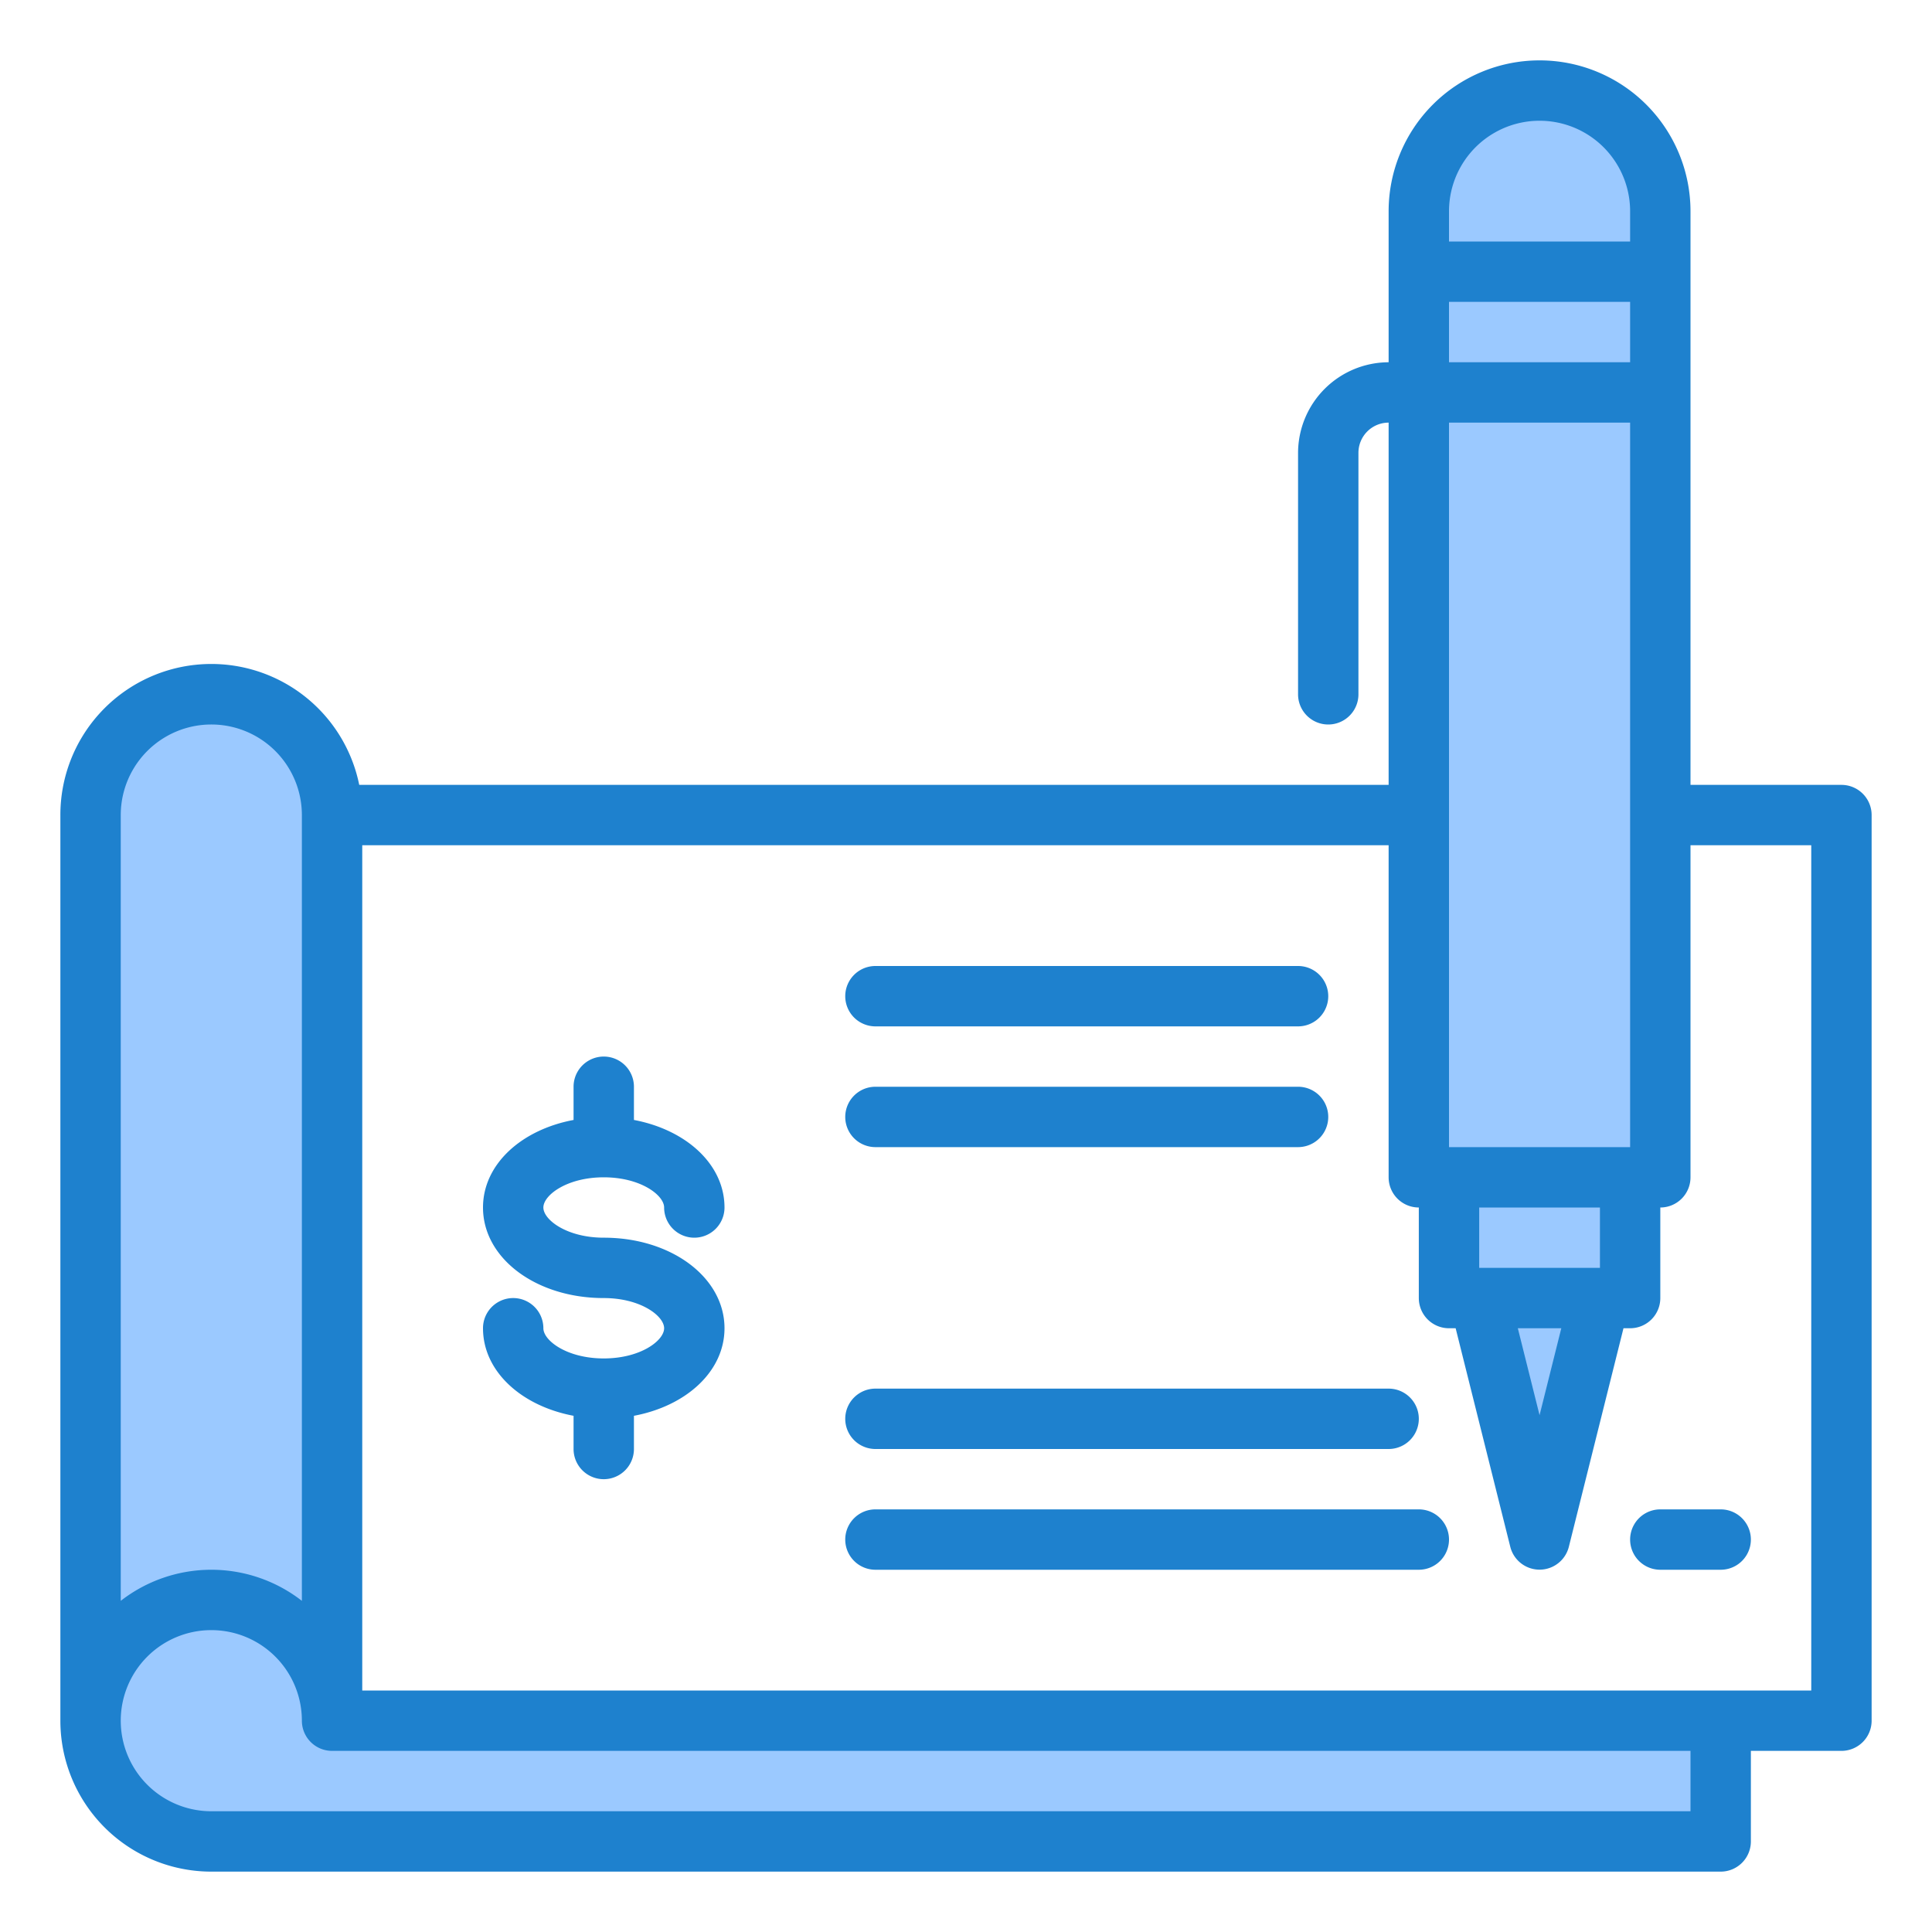 <svg height="512" viewBox="0 0 64 64" width="512" xmlns="http://www.w3.org/2000/svg"><g id="Cheque"><g fill="#9bc9ff"><path d="m11 57a4 4 0 0 0 -4-4 4 4 0 0 0 -4 4v-30a4 4 0 0 1 4-4 4 4 0 0 1 4 4z"/><path d="m7 53a4 4 0 0 0 0 8h50v-4h-46a4 4 0 0 0 -4-4z"/><path d="m48 39h6 1v-12-14h-8v14 12z"/><path d="m47 9h8v4h-8z"/><path d="m55 7a4 4 0 0 0 -8 0v2h8z"/><path d="m48 43h1 4 1v-4h-6z"/><path d="m51 51 2-8h-4z"/></g><path d="m61 26h-5v-19a5 5 0 0 0 -10 0v5a3.009 3.009 0 0 0 -3 3v8a1 1 0 0 0 2 0v-8a1 1 0 0 1 1-1v12h-34.1a5 5 0 0 0 -9.9 1v30a5 5 0 0 0 5 5h50a1 1 0 0 0 1-1v-3h3a1 1 0 0 0 1-1v-30a1 1 0 0 0 -1-1zm-13-19a3 3 0 0 1 6 0v1h-6zm0 3h6v2h-6zm0 4h6v24h-6zm1 28v-2h4v2zm2.72 2-.72 2.88-.72-2.88zm-47.72-17a3 3 0 0 1 6 0v26.03a4.884 4.884 0 0 0 -6 0zm52 33h-49a3 3 0 1 1 3-3 1 1 0 0 0 1 1h45zm4-4h-48v-28h34v11a1 1 0 0 0 1 1v3a1 1 0 0 0 1 1h.22l1.81 7.24a1 1 0 0 0 1.94 0l1.81-7.24h.22a1 1 0 0 0 1-1v-3a1 1 0 0 0 1-1v-11h4z" fill="#1e81ce"/><path d="m20 39c1.221 0 2 .592 2 1a1 1 0 0 0 2 0c0-1.421-1.259-2.571-3-2.9v-1.1a1 1 0 0 0 -2 0v1.1c-1.741.327-3 1.477-3 2.9 0 1.682 1.757 3 4 3 1.221 0 2 .592 2 1s-.779 1-2 1-2-.592-2-1a1 1 0 0 0 -2 0c0 1.421 1.259 2.571 3 2.9v1.1a1 1 0 0 0 2 0v-1.1c1.741-.327 3-1.477 3-2.9 0-1.682-1.757-3-4-3-1.221 0-2-.592-2-1s.779-1 2-1z" fill="#1e81ce"/><path d="m29 34h14a1 1 0 0 0 0-2h-14a1 1 0 0 0 0 2z" fill="#1e81ce"/><path d="m29 38h14a1 1 0 0 0 0-2h-14a1 1 0 0 0 0 2z" fill="#1e81ce"/><path d="m29 48h17a1 1 0 0 0 0-2h-17a1 1 0 0 0 0 2z" fill="#1e81ce"/><path d="m47 50h-18a1 1 0 0 0 0 2h18a1 1 0 0 0 0-2z" fill="#1e81ce"/><path d="m55 50a1 1 0 0 0 0 2h2a1 1 0 0 0 0-2z" fill="#1e81ce"/></g></svg>